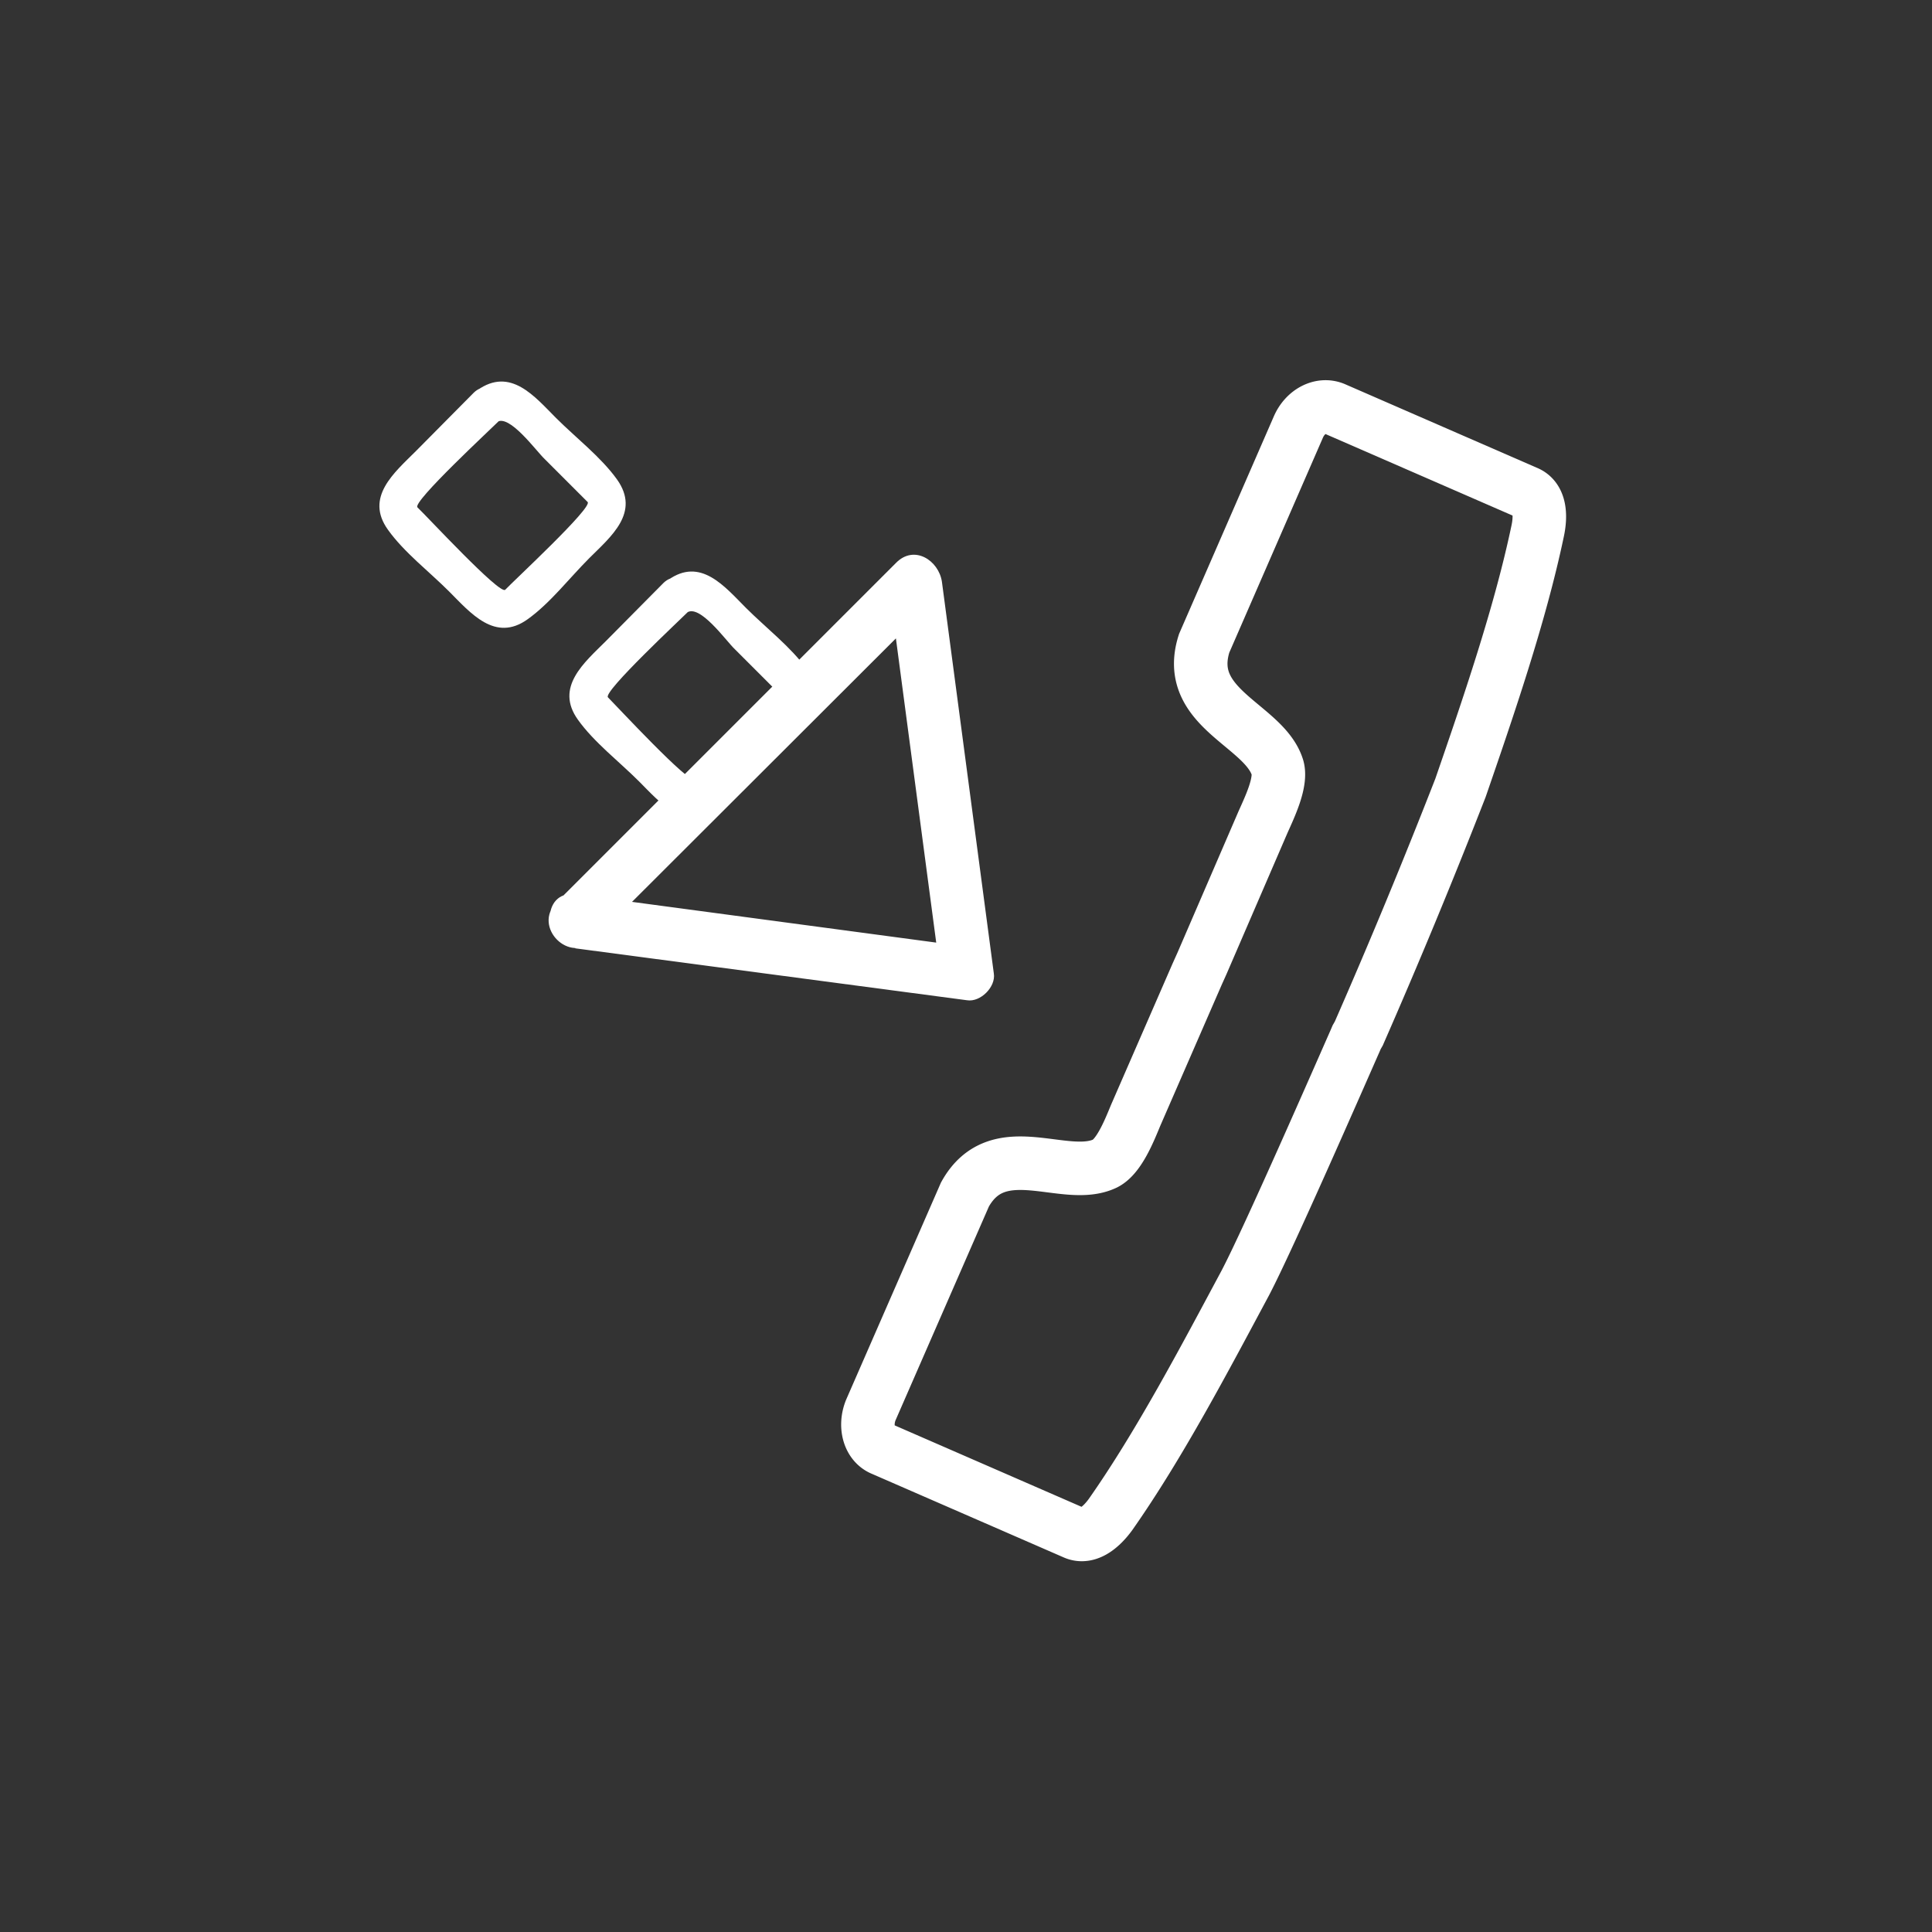 <svg xmlns="http://www.w3.org/2000/svg" width="361" height="361"><rect width="100%" height="100%" fill="#333333" stroke="none"/><path d="M287.3 99.3c-3.3 15.7-9.3 33.1-14.4 47.9a1204 1204 0 0 1-19 45.9l-.4.7-.3.7c-3 6.8-16.2 37-20.5 45.2-7.4 13.8-16 30.2-25.2 43.3-1.9 2.6-4.4 4.5-6.8 3.4l-35.8-15.6c-2.5-1-3.4-4.3-2.2-7.3l17.6-40.3c6.2-11.2 18.7-2.2 26.2-5.8 2.6-1.3 4.5-6.1 5.7-9l11.5-26.4.9-2 11.4-26.4c1.3-2.9 3.5-7.5 2.7-10.2-2.5-8-17.6-11-13.7-23.2l17.6-40.4c1.3-3 4.3-4.5 6.8-3.4L285.2 92c2.5 1 2.8 4.1 2.1 7.3z" fill="none" stroke="#fff" stroke-width="10" stroke-miterlimit="10"/><path d="M107.5 177.2l73.2 9.7c2.5.4 5.4-2.5 5-5l-9.7-73.2c-.6-4-5.2-7-8.6-3.5L104 168.6c-4.6 4.6 2.5 11.7 7 7l63.5-63.4-8.5-3.5 9.7 73.2 5-5-73.2-9.8c-6.4-.8-6.3 9.2 0 10zM92.8 78.9c2.3-1.7 7.4 5.4 9 6.9l8 8c1 1-13.8 14.7-15.4 16.4-1 1-14.7-13.8-16.4-15.4-1-1 13.8-14.7 15.5-16.4 3.2-3.2-1.8-8.2-5-5L77.7 84.3c-4 4-9.6 8.6-5.2 14.7 3 4.2 7.7 7.8 11.4 11.5 4 4 8.6 9.6 14.7 5.2 4.2-3 7.8-7.7 11.5-11.4 4-4 9.6-8.5 5.2-14.7-3-4.2-7.7-7.8-11.4-11.5-4-4-8.5-9.6-14.7-5.2-3.6 2.6 0 8.7 3.6 6z" fill="#fff"/><path d="M128.3 114.5c2.4-1.8 7.4 5.3 9 6.8l8 8c1 1-13.8 14.7-15.4 16.4-1 1-14.7-13.8-16.3-15.4-1-1 13.7-14.7 15.4-16.4 3.2-3.2-1.8-8.1-5-5l-10.8 10.9c-4 4-9.6 8.6-5.2 14.7 3 4.2 7.7 7.8 11.4 11.5 4 4 8.6 9.6 14.7 5.2 4.3-3 7.8-7.7 11.5-11.4 4-4 9.6-8.5 5.2-14.7-3-4.2-7.7-7.8-11.4-11.5-4-4-8.5-9.6-14.6-5.2-3.7 2.6-.2 8.7 3.5 6z" fill="#fff"/></svg>